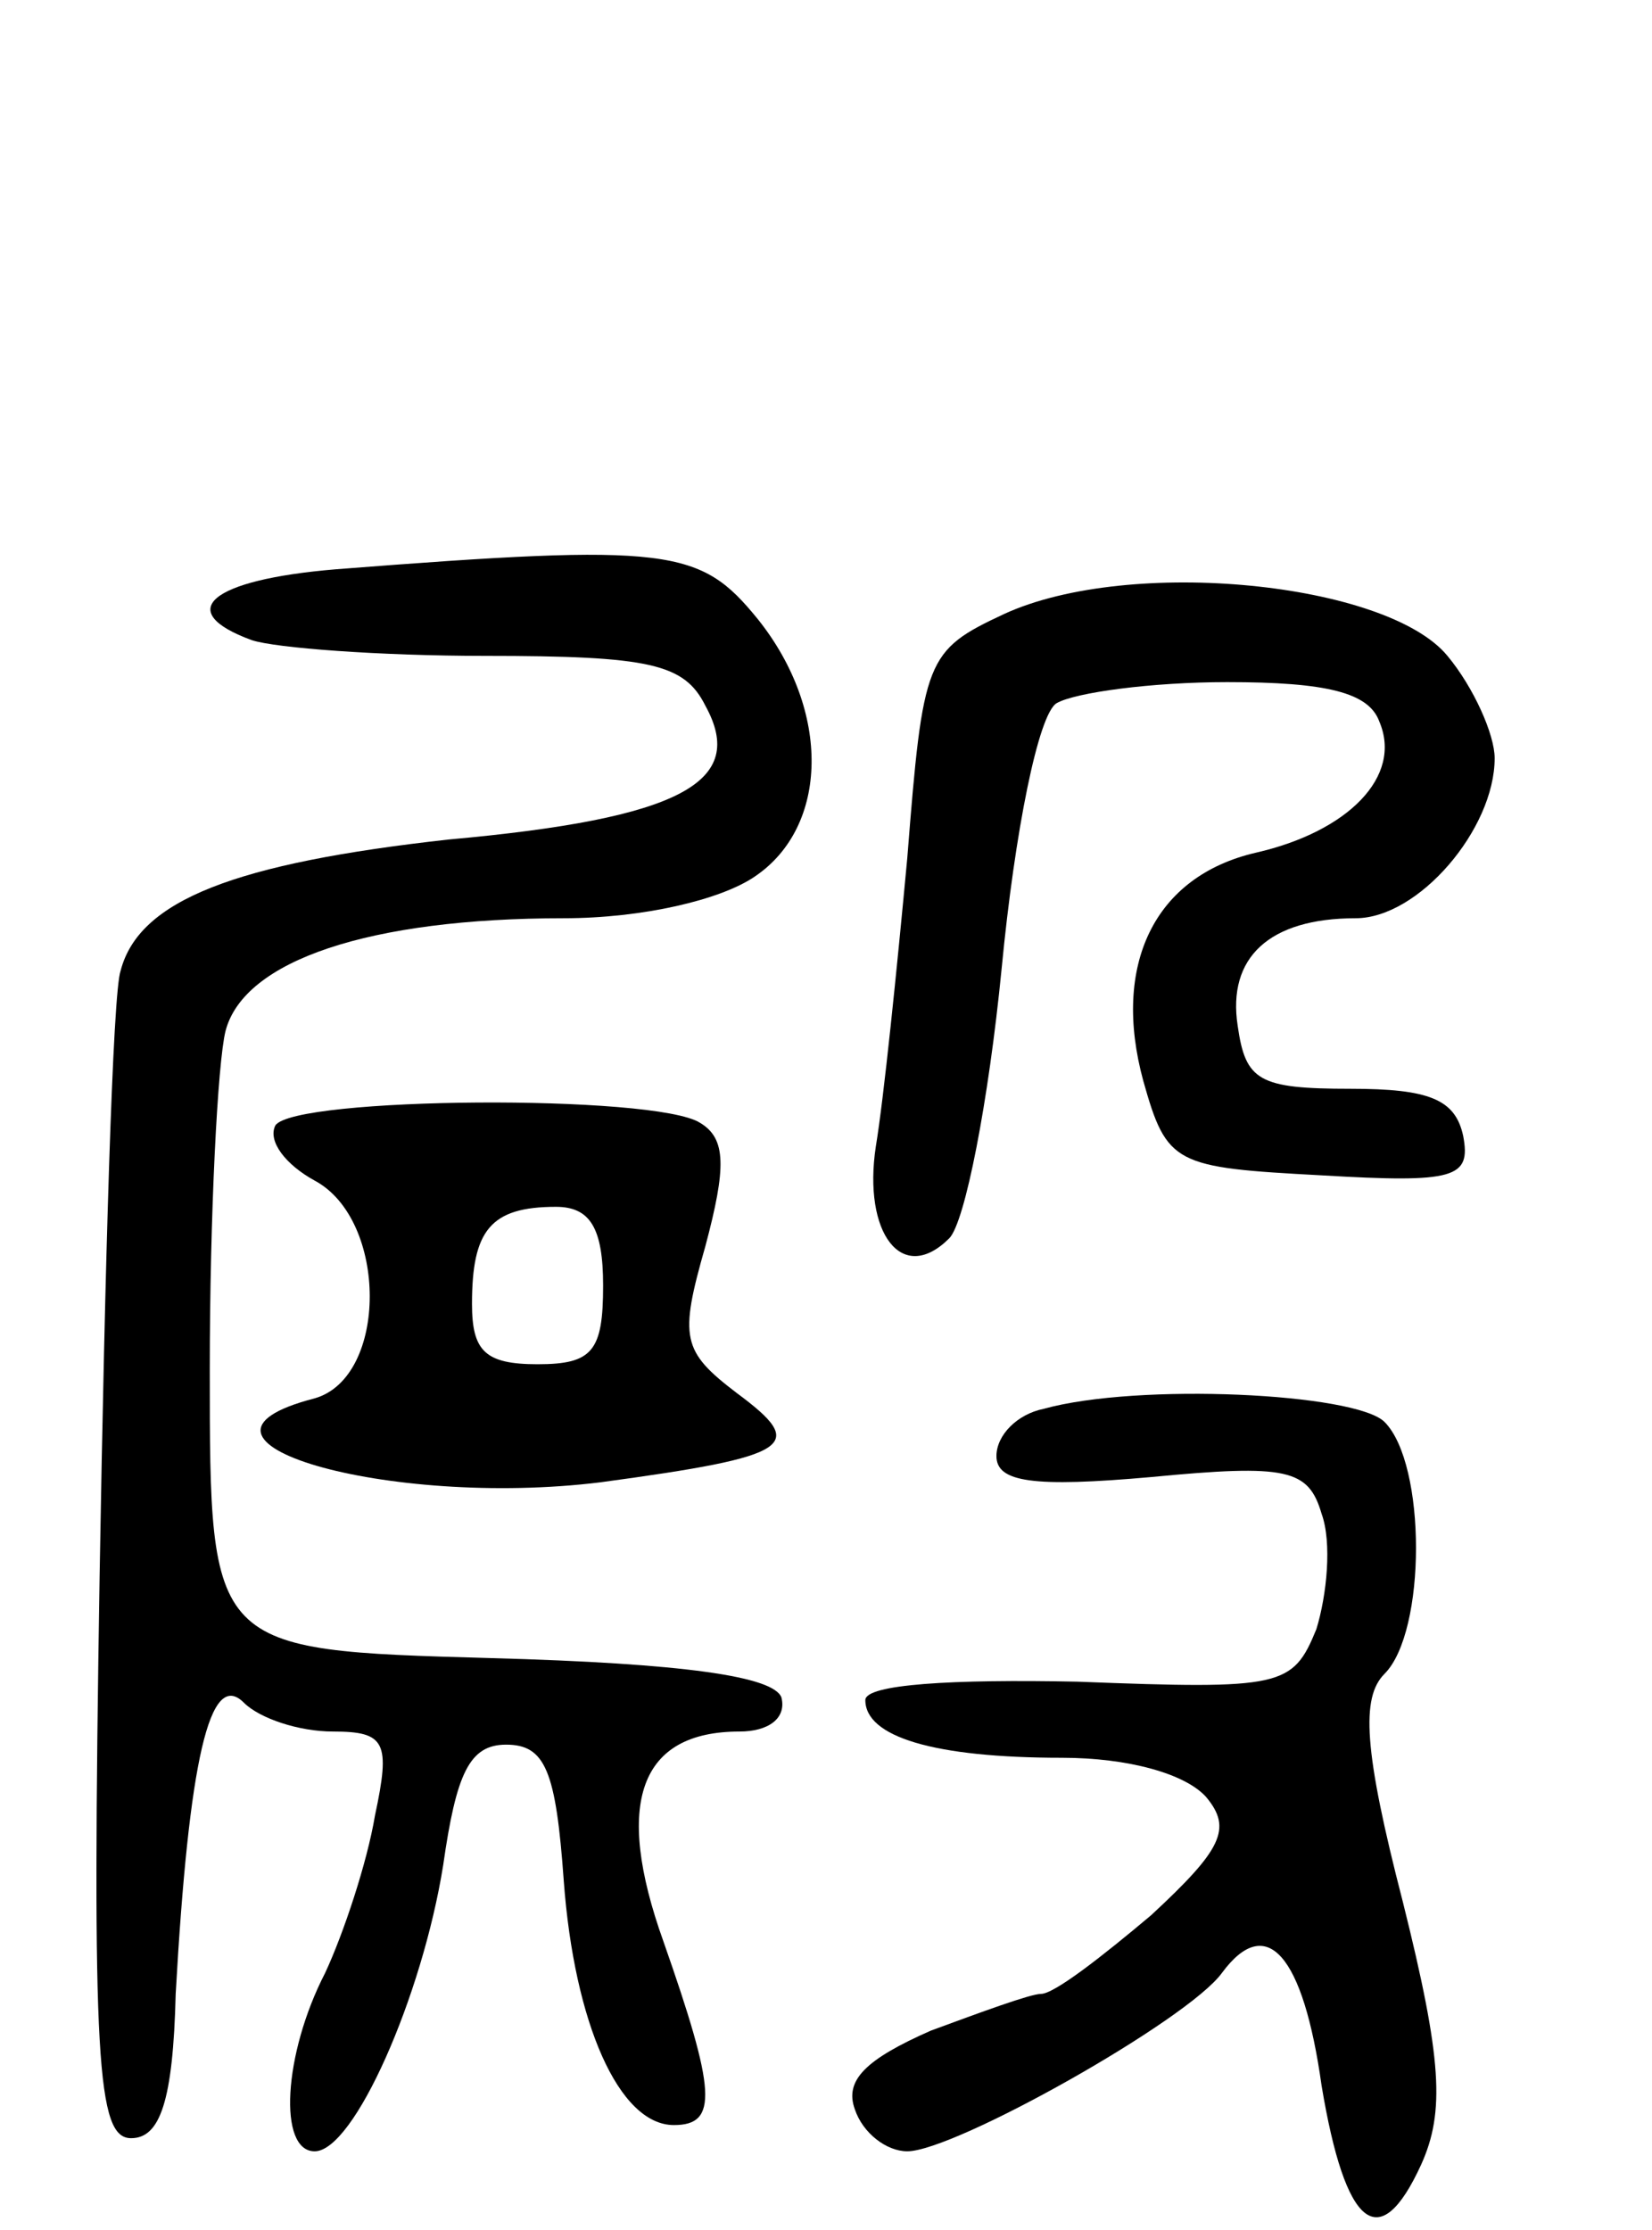 <svg version="1.0" xmlns="http://www.w3.org/2000/svg"
 width="63pt" height="85pt" viewBox="0 0 63 85"
 preserveAspectRatio="xMidYMid meet">
<g transform="translate(0,85) scale(0.1,-0.1)"
fill="#000000" stroke="none">
<path d="M128 633 c-48 -4 -62 -16 -32 -27 9 -3 49 -6 89 -6 63 0 76 -3 84
-19 16 -29 -9 -43 -98 -51 -81 -9 -118 -23 -125 -50 -3 -8 -6 -112 -8 -230 -3
-186 -1 -215 12 -215 11 0 16 14 17 55 5 89 13 124 26 111 6 -6 21 -11 34 -11
20 0 22 -4 16 -32 -3 -18 -12 -45 -19 -60 -16 -31 -18 -68 -4 -68 15 0 41 59
49 109 5 35 10 46 24 46 15 0 19 -10 22 -52 4 -54 21 -93 42 -93 17 0 16 13
-4 70 -19 53 -9 80 29 80 11 0 18 5 16 13 -3 8 -37 13 -111 15 -107 3 -107 3
-107 110 0 59 3 117 6 129 7 27 55 43 129 43 30 0 60 7 73 16 28 19 29 63 1
98 -22 27 -33 29 -161 19z"/>
<path d="M383 616 c-30 -14 -31 -17 -37 -93 -4 -43 -9 -92 -12 -110 -5 -33 10
-53 28 -35 6 6 15 52 20 103 5 52 14 97 21 101 7 4 36 8 65 8 38 0 54 -4 58
-15 9 -21 -12 -42 -47 -50 -39 -9 -55 -43 -43 -87 9 -32 12 -33 68 -36 51 -3
57 -1 54 15 -3 14 -13 18 -43 18 -35 0 -40 3 -43 24 -4 26 12 41 45 41 24 0
53 34 53 61 0 9 -8 27 -18 39 -23 28 -121 38 -169 16z"/>
<path d="M105 421 c-3 -6 4 -15 15 -21 28 -15 28 -75 0 -83 -62 -16 28 -42
109 -32 74 10 79 14 52 34 -21 16 -22 21 -12 56 8 30 8 41 -2 47 -17 11 -155
10 -162 -1z m125 -61 c0 -25 -4 -30 -25 -30 -20 0 -25 5 -25 23 0 28 7 37 32
37 13 0 18 -8 18 -30z"/>
<path d="M398 313 c-10 -2 -18 -10 -18 -18 0 -10 14 -12 59 -8 52 5 60 3 65
-14 4 -11 2 -31 -2 -44 -9 -22 -13 -23 -91 -20 -48 1 -81 -1 -81 -7 0 -14 26
-22 75 -22 25 0 47 -6 55 -15 10 -12 6 -20 -21 -45 -19 -16 -37 -30 -42 -30
-4 0 -23 -7 -42 -14 -25 -11 -33 -19 -29 -30 3 -9 12 -16 20 -16 18 0 107 50
120 68 17 23 31 7 38 -43 9 -54 22 -65 38 -30 9 20 8 40 -7 100 -15 58 -16 78
-7 87 16 16 16 80 0 96 -11 11 -94 15 -130 5z"/>
</g>
</svg>
